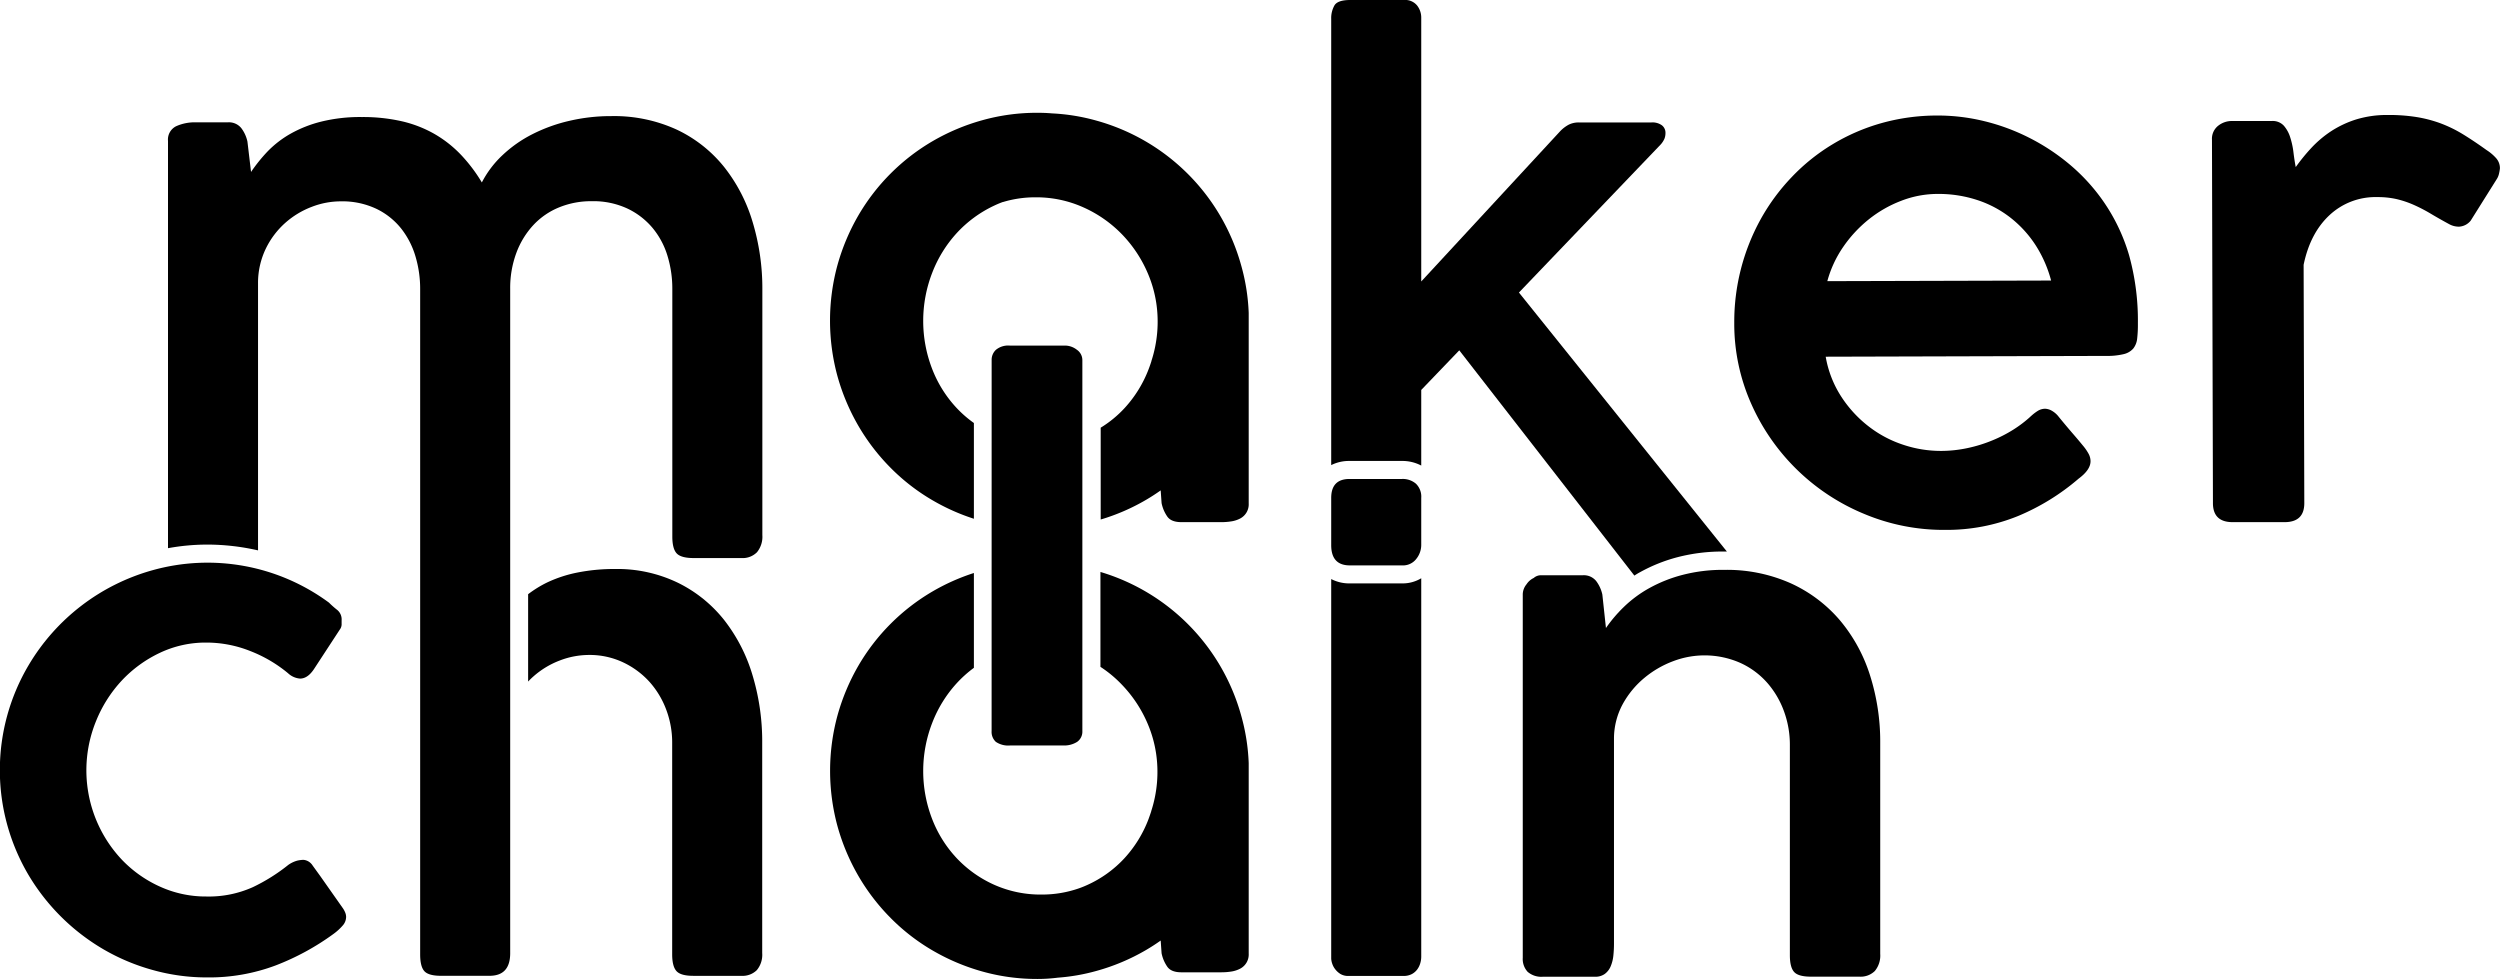 <svg id="maker_chain" data-name="maker chain" xmlns="http://www.w3.org/2000/svg" viewBox="0 0 694.2 271.85"><g id="maker_chain-2" data-name="maker chain"><g id="n"><path d="M577.24,491.24a4.86,4.86,0,0,1,2-1.75,3,3,0,0,1,2.11-.75c.93,0,1.81,0,2.63,0h8.87a4.38,4.38,0,0,1,3.77,1.66,9.72,9.72,0,0,1,1.67,3.69l1,9.3a39.11,39.11,0,0,1,5-5.88,33.41,33.41,0,0,1,7-5.18,39.52,39.52,0,0,1,9.22-3.68,44.43,44.43,0,0,1,11.67-1.41,43.58,43.58,0,0,1,18.43,3.73,39.33,39.33,0,0,1,13.61,10.23,44.54,44.54,0,0,1,8.38,15.27,60.74,60.74,0,0,1,2.85,18.87v58.54a6.69,6.69,0,0,1-1.49,4.74,5.62,5.62,0,0,1-4.3,1.58H656.24c-2.34,0-3.91-.43-4.7-1.31s-1.18-2.43-1.18-4.65V535.74a26.91,26.91,0,0,0-1.58-9.08,24.88,24.88,0,0,0-4.61-7.95,22.21,22.21,0,0,0-7.51-5.61,24.54,24.54,0,0,0-18.74-.49,27.62,27.62,0,0,0-7.94,4.61,25.23,25.23,0,0,0-6,7.24,20.13,20.13,0,0,0-2.46,9.61V591a31,31,0,0,1-.17,3.33,10.24,10.24,0,0,1-.75,3,5,5,0,0,1-1.62,2.1,4.39,4.39,0,0,1-2.72.79H581.81a5.81,5.81,0,0,1-4.26-1.36,5.24,5.24,0,0,1-1.36-3.9v-101A4.51,4.51,0,0,1,577.24,491.24Z" transform="translate(-153.35 -329)"/></g><g id="i"><path d="M542.72,491H528.19a10.87,10.87,0,0,1-5.19-1.21V595.17a5,5,0,0,0,.26,1.36,5.09,5.09,0,0,0,.86,1.62,5.45,5.45,0,0,0,1.47,1.32,4.13,4.13,0,0,0,2.17.53h15.31a4.82,4.82,0,0,0,2.34-.53,4.52,4.52,0,0,0,1.51-1.32,5.4,5.4,0,0,0,.82-1.71,6.47,6.47,0,0,0,.26-1.71V489.57A10,10,0,0,1,542.72,491Z" transform="translate(-153.35 -329)"/><path d="M546.53,463.32a5.61,5.61,0,0,0-3.89-1.32H528.1q-5.1,0-5.1,5.27v13.1c0,3.76,1.73,5.63,5.19,5.63h14.53a4.64,4.64,0,0,0,3.9-1.8,6.19,6.19,0,0,0,1.38-3.83v-13.1A5,5,0,0,0,546.53,463.32Z" transform="translate(-153.35 -329)"/></g><g id="h_arc" data-name="h arc"><path d="M362.32,516.53a46.17,46.17,0,0,0-7.85-15.32,37.38,37.38,0,0,0-12.8-10.35A38.64,38.64,0,0,0,324.12,487a52.31,52.31,0,0,0-10.52,1,36.08,36.08,0,0,0-8.28,2.72A31.23,31.23,0,0,0,300,494v24.26a19.57,19.57,0,0,1,1.46-1.42,23.72,23.72,0,0,1,7.32-4.43,22.6,22.6,0,0,1,8.07-1.54,21.75,21.75,0,0,1,9.56,2.07,23.23,23.23,0,0,1,7.33,5.44,24.37,24.37,0,0,1,4.64,7.77,25.84,25.84,0,0,1,1.62,9V594c0,2.22.4,3.77,1.19,4.65s2.35,1.32,4.68,1.32H359.2a5.64,5.64,0,0,0,4.3-1.58,6.66,6.66,0,0,0,1.5-4.74V535.14A63.58,63.58,0,0,0,362.32,516.53Z" transform="translate(-153.35 -329)"/></g><g id="c"><path d="M233.4,569.17a8,8,0,0,1,2.5-1.19,8.69,8.69,0,0,1,1.71-.22,3.36,3.36,0,0,1,2.55,1.58l2.1,2.9,6.23,8.86a6,6,0,0,1,.71,1.28,3.33,3.33,0,0,1,.26,1.18,3.64,3.64,0,0,1-1,2.5A14.9,14.9,0,0,1,246,588.3a69.53,69.53,0,0,1-16.11,8.78,52.44,52.44,0,0,1-19,3.33,55.43,55.43,0,0,1-15.14-2.06A57.56,57.56,0,0,1,182,592.56,58.68,58.68,0,0,1,161.29,572a57.19,57.19,0,0,1,0-58.28,58.14,58.14,0,0,1,34.41-26.38,56.77,56.77,0,0,1,49,9l-.09-.09a25.47,25.47,0,0,0,2.42,2.15,3.4,3.4,0,0,1,1.18,2.85c0,.35,0,.76,0,1.23a2.46,2.46,0,0,1-.49,1.32l-7.19,11c-1.17,1.76-2.46,2.63-3.86,2.63a5.51,5.51,0,0,1-3.34-1.49,37.74,37.74,0,0,0-10.44-6.14,33,33,0,0,0-12.29-2.37,29.63,29.63,0,0,0-12.86,2.85A34.88,34.88,0,0,0,187.14,518,36.64,36.64,0,0,0,180,529.28a36.18,36.18,0,0,0,7.15,38.4,33.83,33.83,0,0,0,10.58,7.5,30.69,30.69,0,0,0,12.9,2.76,29.87,29.87,0,0,0,12.9-2.58A50.4,50.4,0,0,0,233.4,569.17Z" transform="translate(-153.35 -329)"/></g><path id="r" d="M767.57,367.8a4.59,4.59,0,0,1,1.71-3.87A6.07,6.07,0,0,1,773,362.6l11.18,0a4.18,4.18,0,0,1,3.35,1.31,9,9,0,0,1,1.77,3.24,22,22,0,0,1,.9,4.17q.27,2.23.63,4.08a51.47,51.47,0,0,1,4.33-5.32,30.25,30.25,0,0,1,5.47-4.63,28.39,28.39,0,0,1,6.93-3.27,29.1,29.1,0,0,1,8.77-1.25,48.55,48.55,0,0,1,7.9.55,36,36,0,0,1,6.72,1.73,36.43,36.43,0,0,1,6.29,3.06q3.07,1.88,6.59,4.41a12.68,12.68,0,0,1,2.6,2.19,4.21,4.21,0,0,1,1.1,2.89,12.63,12.63,0,0,1-.26,1.49,4.58,4.58,0,0,1-.69,1.59l-7.17,11.43a4.44,4.44,0,0,1-3.24,1.67,5.56,5.56,0,0,1-2.72-.69q-2.91-1.58-5.28-3a44,44,0,0,0-4.66-2.4,27,27,0,0,0-4.7-1.57,23.6,23.6,0,0,0-5.4-.55,18.66,18.66,0,0,0-13.19,5q-5.38,5-7.2,13.8l.19,66.18q0,5.26-5.45,5.28l-14.44,0q-5.46,0-5.48-5.25Z" transform="translate(-153.35 -329)"/><path id="e" d="M730.54,461.91a62.71,62.71,0,0,1-16.87,10.4,52.5,52.5,0,0,1-20.13,3.83,57,57,0,0,1-22.48-4.41,58.81,58.81,0,0,1-31.38-30.5,54.6,54.6,0,0,1-4.76-22.58,59,59,0,0,1,7.33-28.77,56.8,56.8,0,0,1,8.62-11.7,54.33,54.33,0,0,1,11.34-9.11,55.2,55.2,0,0,1,13.58-5.88,57.15,57.15,0,0,1,15.49-2.11,54.19,54.19,0,0,1,13.17,1.59,57.55,57.55,0,0,1,12.34,4.57,58.36,58.36,0,0,1,11,7.21,52.63,52.63,0,0,1,9,9.59,51.67,51.67,0,0,1,7.77,15.86A67.72,67.72,0,0,1,747,418.76a34.14,34.14,0,0,1-.2,4.26,5.35,5.35,0,0,1-1.09,2.77,5.07,5.07,0,0,1-2.63,1.54,19.43,19.43,0,0,1-4.92.5l-77.85.22a29.62,29.62,0,0,0,4.38,11.18,33.34,33.34,0,0,0,7.62,8.23,31.84,31.84,0,0,0,9.58,5.06,32.85,32.85,0,0,0,10.36,1.69,35.52,35.52,0,0,0,7.59-.82,39.34,39.34,0,0,0,6.79-2.12,37.7,37.7,0,0,0,5.83-3,33.48,33.48,0,0,0,4.69-3.57s0-.08.09-.08a12.67,12.67,0,0,1,2-1.55,3.89,3.89,0,0,1,2-.57,4,4,0,0,1,1.8.52,6.39,6.39,0,0,1,2,1.75c1.58,1.93,2.93,3.53,4.05,4.82s2,2.36,2.73,3.24a13.4,13.4,0,0,1,1.54,2.27,4.35,4.35,0,0,1,.49,1.93Q733.88,459.44,730.54,461.91Zm-39.2-79.06a27.94,27.94,0,0,0-10.09,1.92,33.56,33.56,0,0,0-9,5.16,35.65,35.65,0,0,0-7.09,7.65,31.18,31.18,0,0,0-4.4,9.49l62.14-.17a34.16,34.16,0,0,0-4.28-9.78,31.25,31.25,0,0,0-6.92-7.61,30.2,30.2,0,0,0-9.23-4.94A34.51,34.51,0,0,0,691.34,382.85Z" transform="translate(-153.35 -329)"/><path id="k" d="M575.13,410.23l39.42-41.17a6.11,6.11,0,0,0,1-1.58,4.4,4.4,0,0,0,.27-1.58,2.61,2.61,0,0,0-1-2.11,4.48,4.48,0,0,0-2.9-.79h-20.1a6.25,6.25,0,0,0-2.85.61,9.59,9.59,0,0,0-2.33,1.76L548,407.16V333.83a5.41,5.41,0,0,0-1.14-3.29,4.28,4.28,0,0,0-3.69-1.54H528.28c-2.31,0-3.77.5-4.37,1.49a7.15,7.15,0,0,0-.91,3.78V458.15a11,11,0,0,1,5.1-1.15h14.54a11.16,11.16,0,0,1,5.36,1.28v-21l10.56-11,48.62,62.55c.51-.33,1-.64,1.57-.94a44.92,44.92,0,0,1,10.37-4.16,49.69,49.69,0,0,1,13-1.58h.75Z" transform="translate(-153.35 -329)"/><g id="a_chain" data-name="a chain"><path id="a" d="M498,527.69a57.64,57.64,0,0,0-39.08-39.87v26.35a33.2,33.2,0,0,1,6,5,35.7,35.7,0,0,1,7.2,11,33.77,33.77,0,0,1,2.26,8.1h0a35.2,35.2,0,0,1-1.37,16,.14.14,0,0,1,0,.06q-.33,1-.72,2.07a33.71,33.71,0,0,1-6.71,10.92,31.92,31.92,0,0,1-10.23,7.38c-.73.34-1.47.64-2.22.91l0,0a31.07,31.07,0,0,1-10.59,1.79,31.56,31.56,0,0,1-13.13-2.72,32.64,32.64,0,0,1-10.4-7.38,33.52,33.52,0,0,1-6.84-10.92,37,37,0,0,1,0-26.55,34.93,34.93,0,0,1,6.84-11.11,33.32,33.32,0,0,1,4.77-4.28V488.11a58.11,58.11,0,0,0-11.43,5.09,57.3,57.3,0,0,0-20.63,20.63,59.16,59.16,0,0,0-5.81,13.82,58.56,58.56,0,0,0,0,30.79,58.91,58.91,0,0,0,5.81,13.81,57.75,57.75,0,0,0,9,11.71,56,56,0,0,0,11.65,9,58.73,58.73,0,0,0,13.77,5.81,56.06,56.06,0,0,0,15.27,2.07,44.11,44.11,0,0,0,5.66-.36,54.17,54.17,0,0,0,10.79-1.89,57.44,57.44,0,0,0,13.72-5.79c1.4-.82,2.75-1.69,4.07-2.63l.25,3.54a10.1,10.1,0,0,0,1.62,3.78c.74,1,2,1.5,3.92,1.5h11a17.73,17.73,0,0,0,2.86-.22,7.83,7.83,0,0,0,2.42-.79,4.44,4.44,0,0,0,2.37-4.18V540.9A56.33,56.33,0,0,0,498,527.69Z" transform="translate(-153.35 -329)"/><path id="a-2" data-name="a" d="M498,402.69a57.68,57.68,0,0,0-40.21-40.2,55.25,55.25,0,0,0-12.27-2h0c-1.36-.12-2.74-.17-4.15-.17a56.06,56.06,0,0,0-15.27,2.07,58.7,58.7,0,0,0-13.77,5.8,57.3,57.3,0,0,0-20.63,20.63,59.16,59.16,0,0,0-5.81,13.82,58.56,58.56,0,0,0,0,30.79,58.91,58.91,0,0,0,5.81,13.81,57.75,57.75,0,0,0,9,11.71,56,56,0,0,0,11.65,9,58.14,58.14,0,0,0,11.43,5.1V446.46a31.83,31.83,0,0,1-4.77-4.15,33.52,33.52,0,0,1-6.84-10.92,37,37,0,0,1,0-26.55,34.93,34.93,0,0,1,6.84-11.11,33.35,33.35,0,0,1,10.4-7.63c.78-.37,1.58-.71,2.39-1l.06,0a30.89,30.89,0,0,1,9.07-1.31,31.86,31.86,0,0,1,13.3,2.81,34.51,34.51,0,0,1,10.75,7.55,35.7,35.7,0,0,1,7.2,11,33.77,33.77,0,0,1,2.26,8.1h0a35.2,35.2,0,0,1-1.37,16,.14.14,0,0,1,0,.06q-.33,1.05-.72,2.07a33.71,33.71,0,0,1-6.71,10.92,31.19,31.19,0,0,1-6.65,5.46v25.5a56.88,56.88,0,0,0,12.59-5.46c1.4-.82,2.75-1.69,4.07-2.63l.25,3.54a10.1,10.1,0,0,0,1.62,3.78c.74,1,2,1.5,3.92,1.5h11a17.73,17.73,0,0,0,2.86-.22,7.83,7.83,0,0,0,2.42-.79,4.44,4.44,0,0,0,2.37-4.18V415.9A56.33,56.33,0,0,0,498,402.69Z" transform="translate(-153.35 -329)"/><g id="a_link" data-name="a link"><path d="M428.71,429a3.77,3.77,0,0,1,1.22-2.89,5.36,5.36,0,0,1,3.78-1.15h15.36a5.38,5.38,0,0,1,3.29,1.15A3.49,3.49,0,0,1,453.9,429V532a3.46,3.46,0,0,1-1.45,3,6.69,6.69,0,0,1-3.91,1H433.88a6.13,6.13,0,0,1-4-1,3.75,3.75,0,0,1-1.18-3Z" transform="translate(-153.35 -329)"/></g></g><g id="m"><path d="M362.33,390.62a45.43,45.43,0,0,0-7.94-15.3A37.19,37.19,0,0,0,341.28,365a41.71,41.71,0,0,0-18.19-3.76,50.77,50.77,0,0,0-11.66,1.32,44.89,44.89,0,0,0-10.3,3.73,35.27,35.27,0,0,0-8.28,5.83,27.89,27.89,0,0,0-5.7,7.54,43.79,43.79,0,0,0-5.88-7.76,32.8,32.8,0,0,0-7.27-5.7,33.43,33.43,0,0,0-9-3.51,48.43,48.43,0,0,0-11.14-1.19,45,45,0,0,0-11.35,1.28,34.42,34.42,0,0,0-8.51,3.37A28.35,28.35,0,0,0,227.7,371a44.78,44.78,0,0,0-4.64,5.75l-1-8.43a9.51,9.51,0,0,0-1.66-3.68,4.39,4.39,0,0,0-3.77-1.67H207.8a12.58,12.58,0,0,0-5.56,1.09,4.12,4.12,0,0,0-2.24,4.07V481.22a61,61,0,0,1,10.84-1A63.49,63.49,0,0,1,225,481.83V407.54a21.94,21.94,0,0,1,2.19-9.56,23,23,0,0,1,5.38-7.1,23.79,23.79,0,0,1,7.31-4.43,22.37,22.37,0,0,1,8.06-1.54,22.09,22.09,0,0,1,10,2.11,19.78,19.78,0,0,1,6.87,5.52,23,23,0,0,1,3.94,7.76,31.44,31.44,0,0,1,1.27,8.9V594c0,2.22.38,3.77,1.14,4.64s2.3,1.32,4.64,1.32h13.48q5.75,0,5.74-6.31V409.2a28,28,0,0,1,1.72-10,23.21,23.21,0,0,1,4.72-7.71,20.13,20.13,0,0,1,7.15-4.91,23.34,23.34,0,0,1,9-1.71,22.38,22.38,0,0,1,10,2.06,20.59,20.59,0,0,1,7,5.43,22.17,22.17,0,0,1,4.11,7.76,31.22,31.22,0,0,1,1.32,9V478c0,2.22.4,3.77,1.19,4.64s2.37,1.32,4.72,1.32h13.3a5.57,5.57,0,0,0,4.3-1.62,6.79,6.79,0,0,0,1.49-4.76v-68.3A63.7,63.7,0,0,0,362.33,390.62Z" transform="translate(-153.35 -329)"/></g></g></svg>